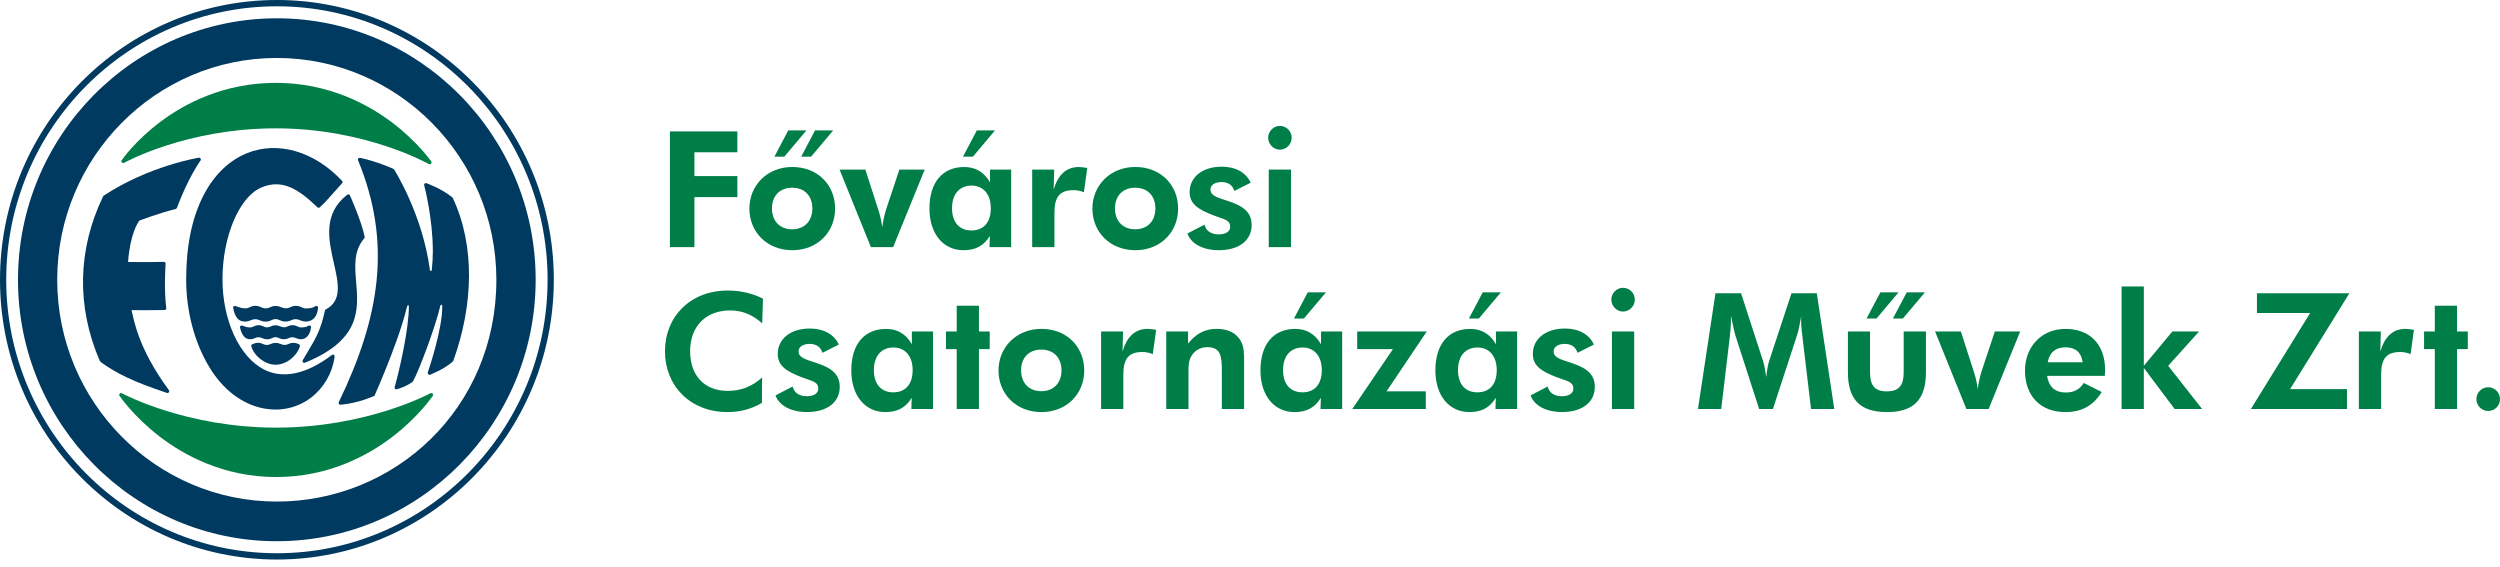 <svg width="260" height="59" viewBox="0 0 260 59" fill="none" xmlns="http://www.w3.org/2000/svg">
<path d="M0.648 29.095C0.648 13.413 13.276 0.655 28.799 0.655C44.321 0.655 56.949 13.413 56.949 29.095C56.949 44.778 44.321 57.536 28.799 57.536C13.276 57.536 0.648 44.778 0.648 29.095ZM0 29.095C0 45.139 12.918 58.191 28.799 58.191C44.679 58.191 57.597 45.139 57.597 29.095C57.601 13.051 44.679 0 28.799 0C12.918 0 0 13.051 0 29.095Z" fill="#003A60"/>
<path d="M5.95 29.095C5.95 16.376 16.192 6.028 28.782 6.028C41.376 6.028 51.622 16.376 51.622 29.095C51.622 42.508 41.031 52.162 28.782 52.162C16.192 52.162 5.95 41.815 5.95 29.095ZM1.871 29.095C1.871 44.089 13.945 56.287 28.786 56.287C43.63 56.287 55.709 44.089 55.709 29.095C55.709 14.102 43.63 1.903 28.786 1.903C13.941 1.903 1.871 14.102 1.871 29.095Z" fill="#003A60"/>
<path d="M20.671 16.402C20.624 16.41 15.505 17.241 10.787 20.346C10.758 20.363 10.736 20.389 10.723 20.423C8.064 25.948 7.94 31.856 10.366 37.509C10.378 37.544 10.527 37.694 10.557 37.716C12.16 38.84 13.741 39.654 17.36 40.864C17.436 40.889 17.521 40.859 17.568 40.795C17.59 40.76 17.602 40.722 17.602 40.687C17.602 40.648 17.59 40.61 17.564 40.575C14.261 36.08 13.92 33.126 13.677 32.252C14.155 32.26 15.876 32.273 17.112 32.243C17.163 32.243 17.215 32.217 17.249 32.179C17.283 32.14 17.3 32.084 17.291 32.032C17.036 30.034 17.219 27.459 17.223 27.433C17.227 27.382 17.21 27.33 17.172 27.291C17.138 27.253 17.087 27.231 17.031 27.235C17.018 27.235 15.054 27.278 13.319 27.244C13.537 24.303 14.338 23.175 14.478 22.951C14.755 22.843 16.507 22.18 18.272 21.732C18.331 21.719 18.378 21.676 18.399 21.616C19.61 18.395 20.833 16.724 20.846 16.707C20.876 16.673 20.889 16.63 20.889 16.587C20.889 16.557 20.88 16.522 20.863 16.492C20.825 16.423 20.748 16.389 20.671 16.402Z" fill="#003A60"/>
<path d="M37.263 16.479C37.22 16.535 37.207 16.608 37.237 16.672C40.826 25.375 39.441 33.108 35.23 41.832C35.2 41.892 35.213 41.961 35.251 42.017C35.289 42.073 35.353 42.099 35.417 42.095C37.309 41.927 38.831 41.208 38.904 41.178C38.942 41.16 39.014 41.048 38.997 41.087C38.264 42.599 41.299 36.191 42.347 31.834C42.415 31.704 42.522 31.704 42.522 31.868C42.522 34.142 41.606 38.275 41.047 40.252C41.043 40.269 41.039 40.286 41.039 40.303C41.039 40.351 41.06 40.403 41.094 40.437C41.141 40.484 41.214 40.502 41.277 40.484C42.339 40.17 42.88 39.727 42.914 39.701C42.935 39.683 42.957 39.662 42.969 39.636C43.626 38.404 45.258 34.069 45.782 31.847C45.821 31.648 45.995 31.627 45.995 31.851C46.017 34.297 44.508 38.684 44.495 38.719C44.487 38.745 44.483 38.766 44.483 38.792C44.483 38.844 44.504 38.891 44.542 38.93C44.597 38.981 44.683 38.995 44.751 38.96C44.802 38.934 46.183 38.417 47.091 37.595C47.112 37.574 47.129 37.548 47.142 37.522C49.222 31.765 49.439 25.59 47.087 20.582C47.074 20.556 47.057 20.535 47.035 20.518C45.91 19.609 44.414 19.075 44.359 19.054C44.295 19.028 44.218 19.041 44.167 19.088C44.129 19.122 44.107 19.174 44.107 19.226C44.107 19.243 44.107 19.26 44.116 19.277C44.129 19.321 45.015 22.658 45.015 26.141C45.015 26.796 44.977 27.45 44.904 28.092C44.896 28.191 44.76 28.221 44.713 28.1C43.95 22.292 41.022 17.684 40.988 17.628C40.971 17.598 40.941 17.572 40.907 17.559C40.89 17.551 39.206 16.784 37.463 16.418C37.373 16.401 37.305 16.427 37.263 16.479Z" fill="#003A60"/>
<path d="M25.7 15.924C23.841 16.673 22.277 18.175 21.186 20.277C19.976 22.602 19.362 25.556 19.362 29.057C19.362 32.355 20.21 35.589 21.757 38.159C23.228 40.609 25.239 42.017 27.268 42.444C31.206 43.275 34.334 40.498 34.795 37.135C34.808 37.053 34.808 36.971 34.739 36.919C34.675 36.868 34.586 36.868 34.522 36.915C31.892 38.913 29.454 39.438 27.468 38.439C24.95 37.169 23.138 33.393 23.138 29.044C23.138 24.617 24.864 20.505 27.157 19.51C29.339 18.567 31.04 19.661 33.013 21.56C33.052 21.594 33.099 21.616 33.15 21.612C33.201 21.607 33.248 21.581 33.278 21.538L33.823 21.013L35.592 19.045C35.643 18.976 35.639 18.877 35.579 18.813C32.698 15.743 28.913 14.636 25.7 15.924Z" fill="#003A60"/>
<path d="M36.12 20.246C33.554 22.236 34.177 24.966 34.722 27.373C35.195 29.461 35.605 31.261 33.887 32.178C33.84 32.204 33.806 32.247 33.793 32.299C33.354 34.322 32.864 35.145 31.969 36.639L31.487 37.462C31.449 37.53 31.453 37.612 31.505 37.672C31.556 37.733 31.637 37.75 31.709 37.724C37.544 35.36 37.279 32.161 37.041 29.345C36.9 27.67 36.768 26.09 37.88 24.789C37.915 24.746 37.932 24.69 37.923 24.638C37.633 23.097 36.444 20.431 36.393 20.32C36.372 20.268 36.325 20.233 36.274 20.221C36.222 20.199 36.167 20.212 36.12 20.246Z" fill="#003A60"/>
<path d="M25.956 31.954C25.824 32.014 25.709 32.07 25.521 32.07C25.159 32.066 24.976 31.997 24.72 31.907L24.477 31.821C24.417 31.799 24.353 31.812 24.302 31.855C24.255 31.898 24.234 31.963 24.247 32.027C24.439 33.039 24.839 33.474 25.534 33.444C25.777 33.431 25.939 33.366 26.079 33.31C26.22 33.25 26.344 33.203 26.565 33.203C26.77 33.207 26.893 33.259 27.03 33.315C27.179 33.379 27.354 33.448 27.622 33.448C27.908 33.448 28.083 33.371 28.236 33.298C28.364 33.237 28.479 33.19 28.662 33.186C28.85 33.194 28.965 33.242 29.097 33.302C29.25 33.371 29.425 33.448 29.715 33.44C29.979 33.44 30.15 33.366 30.299 33.302C30.435 33.242 30.555 33.194 30.755 33.199C30.951 33.203 31.07 33.25 31.207 33.306C31.36 33.366 31.539 33.44 31.82 33.44C32.161 33.44 32.963 33.302 33.078 32.01C33.082 31.941 33.052 31.872 32.992 31.838C32.933 31.803 32.856 31.803 32.801 31.846C32.562 32.01 32.298 32.07 31.82 32.075C31.616 32.075 31.501 32.019 31.364 31.958C31.211 31.885 31.036 31.803 30.759 31.808C30.491 31.812 30.325 31.885 30.175 31.954C30.039 32.014 29.92 32.066 29.724 32.062C29.519 32.057 29.4 32.01 29.259 31.954C29.105 31.894 28.935 31.821 28.658 31.821C28.394 31.821 28.227 31.894 28.078 31.958C27.942 32.019 27.823 32.07 27.622 32.07C27.413 32.07 27.294 32.019 27.158 31.954C27.009 31.885 26.842 31.808 26.57 31.803C26.288 31.799 26.114 31.881 25.956 31.954Z" fill="#003A60"/>
<path d="M26.378 33.957C26.267 34.013 26.173 34.051 26.024 34.051C25.704 34.051 25.585 34.004 25.363 33.922L25.197 33.862C25.137 33.841 25.069 33.853 25.018 33.897C24.971 33.94 24.95 34.008 24.963 34.073C25.163 34.904 25.491 35.279 26.024 35.279C26.245 35.279 26.39 35.214 26.514 35.163C26.633 35.111 26.727 35.068 26.898 35.072C27.064 35.076 27.166 35.119 27.277 35.167C27.405 35.223 27.554 35.283 27.784 35.287C28.031 35.287 28.18 35.218 28.313 35.158C28.423 35.106 28.509 35.063 28.658 35.063C28.807 35.068 28.901 35.111 29.012 35.158C29.144 35.218 29.297 35.287 29.544 35.279C29.77 35.279 29.919 35.214 30.047 35.158C30.167 35.106 30.256 35.068 30.418 35.072C30.576 35.076 30.674 35.115 30.785 35.163C30.917 35.218 31.07 35.279 31.313 35.279C31.739 35.279 32.238 34.952 32.349 34.051C32.357 33.983 32.327 33.914 32.268 33.875C32.208 33.836 32.136 33.836 32.076 33.875C31.85 34.021 31.688 34.047 31.309 34.051C31.147 34.051 31.053 34.008 30.938 33.953C30.806 33.888 30.657 33.815 30.414 33.819C30.184 33.823 30.034 33.888 29.907 33.948C29.791 34 29.702 34.043 29.544 34.039C29.378 34.034 29.28 33.996 29.165 33.948C29.033 33.892 28.884 33.832 28.649 33.832C28.423 33.832 28.279 33.897 28.151 33.953C28.04 34 27.942 34.043 27.78 34.047C27.614 34.047 27.52 34.008 27.405 33.953C27.277 33.892 27.132 33.823 26.898 33.819C26.663 33.823 26.51 33.892 26.378 33.957Z" fill="#003A60"/>
<path d="M26.233 35.804C26.152 35.843 26.11 35.933 26.135 36.019C26.438 37.053 27.588 37.931 28.65 37.931C29.864 37.931 30.917 36.941 31.19 36.023C31.207 35.968 31.194 35.907 31.16 35.86C31.079 35.752 30.691 35.653 30.508 35.653C30.269 35.657 30.116 35.722 29.984 35.778C29.86 35.834 29.766 35.873 29.596 35.873C29.421 35.868 29.319 35.83 29.195 35.778C29.059 35.722 28.905 35.666 28.663 35.662C28.428 35.662 28.279 35.722 28.147 35.778C28.027 35.83 27.925 35.873 27.755 35.873C27.576 35.877 27.478 35.83 27.354 35.778C27.222 35.718 27.073 35.653 26.83 35.649C26.6 35.649 26.314 35.765 26.233 35.804Z" fill="#003A60"/>
<path d="M28.688 8.616C23.236 8.616 19.171 10.804 16.72 12.638C14.06 14.627 12.713 16.582 12.658 16.664C12.607 16.737 12.616 16.832 12.675 16.896C12.735 16.961 12.829 16.978 12.905 16.935C12.969 16.901 19.341 13.348 28.688 13.348C38.034 13.348 44.538 17.026 44.602 17.064C44.679 17.108 44.772 17.09 44.832 17.026C44.892 16.961 44.896 16.862 44.849 16.789C44.836 16.767 43.413 14.718 40.724 12.698C38.239 10.838 34.139 8.616 28.688 8.616Z" fill="#007E48"/>
<path d="M12.449 40.937C12.389 41.001 12.385 41.096 12.432 41.169C12.445 41.191 13.881 43.309 16.592 45.393C19.093 47.318 23.232 49.613 28.726 49.613C34.219 49.613 38.354 47.318 40.855 45.393C43.566 43.309 44.998 41.191 45.011 41.169C45.058 41.096 45.053 41.001 44.994 40.937C44.934 40.872 44.84 40.855 44.764 40.898C44.7 40.932 38.149 44.472 28.721 44.472C19.294 44.472 12.735 40.932 12.671 40.898C12.602 40.855 12.509 40.872 12.449 40.937Z" fill="#007E48"/>
<path d="M69.671 13.667H76.686V15.837H72.22V18.313H76.686V20.5H72.22V25.702H69.671V13.667Z" fill="#007E48"/>
<path d="M81.57 16.293H80.539L81.975 13.563H83.868L81.57 16.293Z" fill="#007E48"/>
<path d="M82.385 19.523C81.085 19.523 80.284 20.38 80.284 21.676C80.284 22.989 81.102 23.846 82.385 23.846C83.668 23.846 84.486 22.989 84.486 21.676C84.486 20.384 83.685 19.523 82.385 19.523ZM82.402 26.021C79.738 26.021 77.935 24.1 77.935 21.693C77.935 19.286 79.785 17.366 82.402 17.366C85.036 17.366 86.851 19.235 86.851 21.693C86.851 24.135 85.019 26.021 82.402 26.021Z" fill="#007E48"/>
<path d="M84.354 16.293H83.323L84.763 13.563H86.651L84.354 16.293Z" fill="#007E48"/>
<path d="M87.316 17.642H89.997L91.348 21.831C91.531 22.404 91.68 22.994 91.748 23.631C91.851 22.942 91.983 22.318 92.166 21.745L93.534 17.637H96.168L92.886 25.702H90.572L87.316 17.642Z" fill="#007E48"/>
<path d="M101.044 19.303C99.778 19.303 99.011 20.195 99.011 21.659C99.011 23.106 99.761 23.967 101.027 23.967C102.293 23.967 103.043 23.127 103.043 21.659C103.047 20.165 102.229 19.303 101.044 19.303ZM102.911 25.702L102.945 24.54C102.31 25.569 101.462 26.021 100.196 26.021C98.129 26.021 96.663 24.354 96.663 21.68C96.663 18.972 98.014 17.37 100.281 17.37C101.449 17.37 102.348 17.891 102.962 18.968V17.637H105.161V25.702H102.911Z" fill="#007E48"/>
<path d="M101.185 16.293H100.149L101.59 13.563H103.478L101.185 16.293Z" fill="#007E48"/>
<path d="M112.21 17.37C112.462 17.37 112.743 17.422 113.076 17.469L112.726 19.997C112.377 19.846 112.027 19.777 111.644 19.777C110.16 19.777 109.662 20.535 109.662 22.15V25.702H107.347V17.641H109.632L109.581 19.712C110.045 18.145 110.91 17.37 112.21 17.37Z" fill="#007E48"/>
<path d="M118.058 19.523C116.758 19.523 115.957 20.38 115.957 21.676C115.957 22.989 116.775 23.846 118.058 23.846C119.341 23.846 120.159 22.989 120.159 21.676C120.159 20.384 119.358 19.523 118.058 19.523ZM118.075 26.021C115.407 26.021 113.609 24.1 113.609 21.693C113.609 19.286 115.458 17.366 118.075 17.366C120.709 17.366 122.525 19.235 122.525 21.693C122.525 24.135 120.692 26.021 118.075 26.021Z" fill="#007E48"/>
<path d="M125.274 23.364C125.389 23.971 125.939 24.376 126.723 24.376C127.49 24.376 127.938 24.074 127.938 23.583C127.938 22.86 127.285 22.808 126.22 22.404C124.588 21.779 123.722 21.194 123.722 19.979C123.722 18.464 124.988 17.335 127.072 17.335C128.521 17.335 129.604 17.96 130.073 19.002L128.372 19.859C128.189 19.252 127.724 18.933 127.038 18.933C126.339 18.933 125.888 19.252 125.888 19.708C125.888 20.363 126.587 20.535 127.754 20.918C129.387 21.456 130.171 22.128 130.171 23.411C130.171 24.961 128.905 26.02 126.77 26.02C125.086 26.02 123.872 25.349 123.488 24.285L125.274 23.364Z" fill="#007E48"/>
<path d="M133.103 13.094C133.776 13.094 134.334 13.641 134.334 14.321C134.334 15.019 133.763 15.566 133.103 15.566C132.429 15.566 131.888 14.976 131.888 14.321C131.888 13.658 132.442 13.094 133.103 13.094Z" fill="#007E48"/>
<path d="M134.266 17.637H131.952V25.702H134.266V17.637Z" fill="#007E48"/>
<path d="M75.936 32.286C73.388 32.286 71.772 33.952 71.772 36.527C71.772 39.02 73.222 40.652 75.689 40.652C77.057 40.652 78.238 40.196 79.257 39.253L79.24 41.897C78.157 42.538 76.972 42.857 75.655 42.857C71.806 42.857 69.156 40.149 69.156 36.527C69.156 32.975 71.738 30.215 75.702 30.215C77.202 30.215 78.383 30.585 79.35 31.055L79.269 33.63C78.387 32.842 77.351 32.286 75.936 32.286Z" fill="#007E48"/>
<path d="M82.436 40.196C82.551 40.803 83.101 41.208 83.885 41.208C84.652 41.208 85.1 40.906 85.1 40.415C85.1 39.692 84.448 39.64 83.382 39.236C81.75 38.611 80.885 38.026 80.885 36.811C80.885 35.296 82.151 34.167 84.235 34.167C85.684 34.167 86.766 34.792 87.235 35.834L85.535 36.691C85.351 36.084 84.887 35.765 84.201 35.765C83.502 35.765 83.05 36.084 83.05 36.54C83.05 37.195 83.749 37.367 84.917 37.75C86.549 38.288 87.333 38.96 87.333 40.243C87.333 41.793 86.067 42.853 83.932 42.853C82.249 42.853 81.034 42.181 80.65 41.122L82.436 40.196Z" fill="#007E48"/>
<path d="M92.916 36.14C91.65 36.14 90.883 37.031 90.883 38.495C90.883 39.942 91.633 40.803 92.899 40.803C94.165 40.803 94.915 39.964 94.915 38.495C94.915 36.997 94.097 36.14 92.916 36.14ZM94.783 42.538L94.817 41.376C94.182 42.405 93.334 42.857 92.068 42.857C90.001 42.857 88.535 41.191 88.535 38.517C88.535 35.808 89.886 34.206 92.153 34.206C93.321 34.206 94.22 34.728 94.834 35.804V34.474H97.033V42.538H94.783Z" fill="#007E48"/>
<path d="M99.497 36.308H98.38V34.473H99.497V31.795H101.811V34.473H102.928V36.308H101.811V42.534H99.497V36.308Z" fill="#007E48"/>
<path d="M108.294 36.359C106.994 36.359 106.193 37.216 106.193 38.512C106.193 39.826 107.011 40.683 108.294 40.683C109.577 40.683 110.395 39.826 110.395 38.512C110.395 37.216 109.594 36.359 108.294 36.359ZM108.311 42.857C105.643 42.857 103.844 40.937 103.844 38.53C103.844 36.123 105.694 34.202 108.311 34.202C110.945 34.202 112.76 36.071 112.76 38.53C112.76 40.971 110.928 42.857 108.311 42.857Z" fill="#007E48"/>
<path d="M119.375 34.202C119.626 34.202 119.907 34.254 120.24 34.301L119.89 36.829C119.541 36.678 119.191 36.609 118.808 36.609C117.325 36.609 116.826 37.367 116.826 38.982V42.534H114.512V34.473H116.796L116.745 36.545C117.21 34.977 118.075 34.202 119.375 34.202Z" fill="#007E48"/>
<path d="M121.289 34.473H123.556V35.735C124.387 34.693 125.325 34.202 126.505 34.202C127.737 34.202 128.572 34.624 129.054 35.481C129.369 36.071 129.386 36.725 129.386 37.569V42.534H127.072V38.547C127.072 37.014 126.94 36.105 125.555 36.105C124.903 36.105 124.357 36.39 124.003 36.88C123.62 37.401 123.603 37.974 123.603 38.667V42.538H121.289V34.473Z" fill="#007E48"/>
<path d="M135.468 36.14C134.202 36.14 133.435 37.031 133.435 38.495C133.435 39.942 134.185 40.803 135.451 40.803C136.717 40.803 137.467 39.964 137.467 38.495C137.467 36.997 136.653 36.14 135.468 36.14ZM137.335 42.538L137.369 41.376C136.734 42.405 135.886 42.857 134.62 42.857C132.553 42.857 131.087 41.191 131.087 38.517C131.087 35.808 132.438 34.206 134.705 34.206C135.873 34.206 136.772 34.728 137.386 35.804V34.474H139.585V42.538H137.335Z" fill="#007E48"/>
<path d="M135.605 33.126H134.573L136.01 30.4H137.902L135.605 33.126Z" fill="#007E48"/>
<path d="M140.634 42.538L144.866 36.307H141.149V34.473H148.382L144.201 40.7H148.284V42.538H140.634Z" fill="#007E48"/>
<path d="M153.663 36.14C152.397 36.14 151.63 37.031 151.63 38.495C151.63 39.942 152.38 40.803 153.646 40.803C154.911 40.803 155.661 39.964 155.661 38.495C155.661 36.997 154.847 36.14 153.663 36.14ZM155.529 42.538L155.563 41.376C154.928 42.405 154.08 42.857 152.814 42.857C150.747 42.857 149.281 41.191 149.281 38.517C149.281 35.808 150.632 34.206 152.9 34.206C154.067 34.206 154.967 34.728 155.581 35.804V34.474H157.78V42.538H155.529Z" fill="#007E48"/>
<path d="M153.799 33.126H152.768L154.204 30.4H156.096L153.799 33.126Z" fill="#007E48"/>
<path d="M160.964 40.196C161.079 40.803 161.629 41.208 162.413 41.208C163.18 41.208 163.628 40.906 163.628 40.415C163.628 39.692 162.976 39.64 161.91 39.236C160.278 38.611 159.413 38.026 159.413 36.811C159.413 35.296 160.678 34.167 162.763 34.167C164.212 34.167 165.294 34.792 165.763 35.834L164.062 36.691C163.879 36.084 163.415 35.765 162.728 35.765C162.029 35.765 161.578 36.084 161.578 36.54C161.578 37.195 162.277 37.367 163.444 37.75C165.077 38.288 165.861 38.96 165.861 40.243C165.861 41.793 164.595 42.853 162.46 42.853C160.776 42.853 159.562 42.181 159.178 41.122L160.964 40.196Z" fill="#007E48"/>
<path d="M168.793 29.931C169.466 29.931 170.02 30.477 170.02 31.158C170.02 31.855 169.449 32.402 168.793 32.402C168.119 32.402 167.578 31.812 167.578 31.158C167.578 30.49 168.132 29.931 168.793 29.931Z" fill="#007E48"/>
<path d="M169.957 34.473H167.642V42.538H169.957V34.473Z" fill="#007E48"/>
<path d="M178.408 30.499H181.072L183.369 37.587C183.454 37.841 183.569 38.379 183.684 39.219C183.782 38.362 183.902 37.806 183.983 37.569L186.314 30.499H188.948L190.764 42.534H188.347L187.482 35.279C187.401 34.624 187.316 33.965 187.316 33.294C187.316 33.143 187.316 32.992 187.333 32.842C187.166 33.836 187.017 34.508 186.898 34.844L184.383 42.538H182.951L180.467 34.844C180.415 34.693 180.266 34.017 180.019 32.842V33.194C180.019 34.051 179.934 34.727 179.87 35.283L179.005 42.538H176.588L178.408 30.499Z" fill="#007E48"/>
<path d="M194.484 38.715C194.484 40.045 194.919 40.7 196.232 40.7C197.549 40.7 197.983 40.023 197.983 38.715V34.473H200.298V38.715C200.298 41.509 199.066 42.857 196.266 42.857C193.385 42.857 192.183 41.492 192.183 38.715V34.473H194.48V38.715H194.484Z" fill="#007E48"/>
<path d="M195.158 33.126H194.122L195.563 30.4H197.451L195.158 33.126Z" fill="#007E48"/>
<path d="M197.898 33.126H196.863L198.303 30.4H200.195L197.898 33.126Z" fill="#007E48"/>
<path d="M201.248 34.473H203.929L205.28 38.663C205.463 39.235 205.612 39.825 205.681 40.463C205.779 39.774 205.915 39.149 206.098 38.577L207.466 34.469H210.1L206.819 42.534H204.504L201.248 34.473Z" fill="#007E48"/>
<path d="M214.814 36.123C213.783 36.123 213.148 36.644 212.965 37.673H216.596C216.464 36.661 215.863 36.123 214.814 36.123ZM212.896 39.085C213.08 40.248 213.727 40.821 214.844 40.821C215.675 40.821 216.293 40.502 216.711 39.826L218.578 40.769C217.712 42.185 216.494 42.857 214.797 42.857C212.163 42.857 210.599 41.126 210.599 38.547C210.599 36.058 212.317 34.206 214.814 34.206C217.329 34.206 218.931 35.804 218.931 38.482C218.931 38.685 218.914 38.887 218.897 39.09H212.896V39.085Z" fill="#007E48"/>
<path d="M222.959 29.793V38.043L225.925 34.473H228.708L225.49 38.043L229.024 42.538H226.16L222.959 38.262V42.538H220.645V29.793H222.959Z" fill="#007E48"/>
<path d="M234.092 42.538L240.254 32.553H234.722V30.499H244.337L238.17 40.467H244.086V42.538H234.092Z" fill="#007E48"/>
<path d="M250.185 34.202C250.436 34.202 250.718 34.254 251.05 34.301L250.701 36.829C250.351 36.678 250.002 36.609 249.618 36.609C248.135 36.609 247.636 37.367 247.636 38.982V42.534H245.322V34.473H247.606L247.555 36.545C248.02 34.977 248.885 34.202 250.185 34.202Z" fill="#007E48"/>
<path d="M253.219 36.308H252.103V34.473H253.219V31.795H255.533V34.473H256.65V36.308H255.533V42.534H253.219V36.308Z" fill="#007E48"/>
<path d="M258.773 40.273C259.446 40.273 260 40.82 260 41.514C260 42.194 259.459 42.741 258.773 42.741C258.086 42.741 257.545 42.177 257.545 41.514C257.541 40.82 258.099 40.273 258.773 40.273Z" fill="#007E48"/>
</svg>
